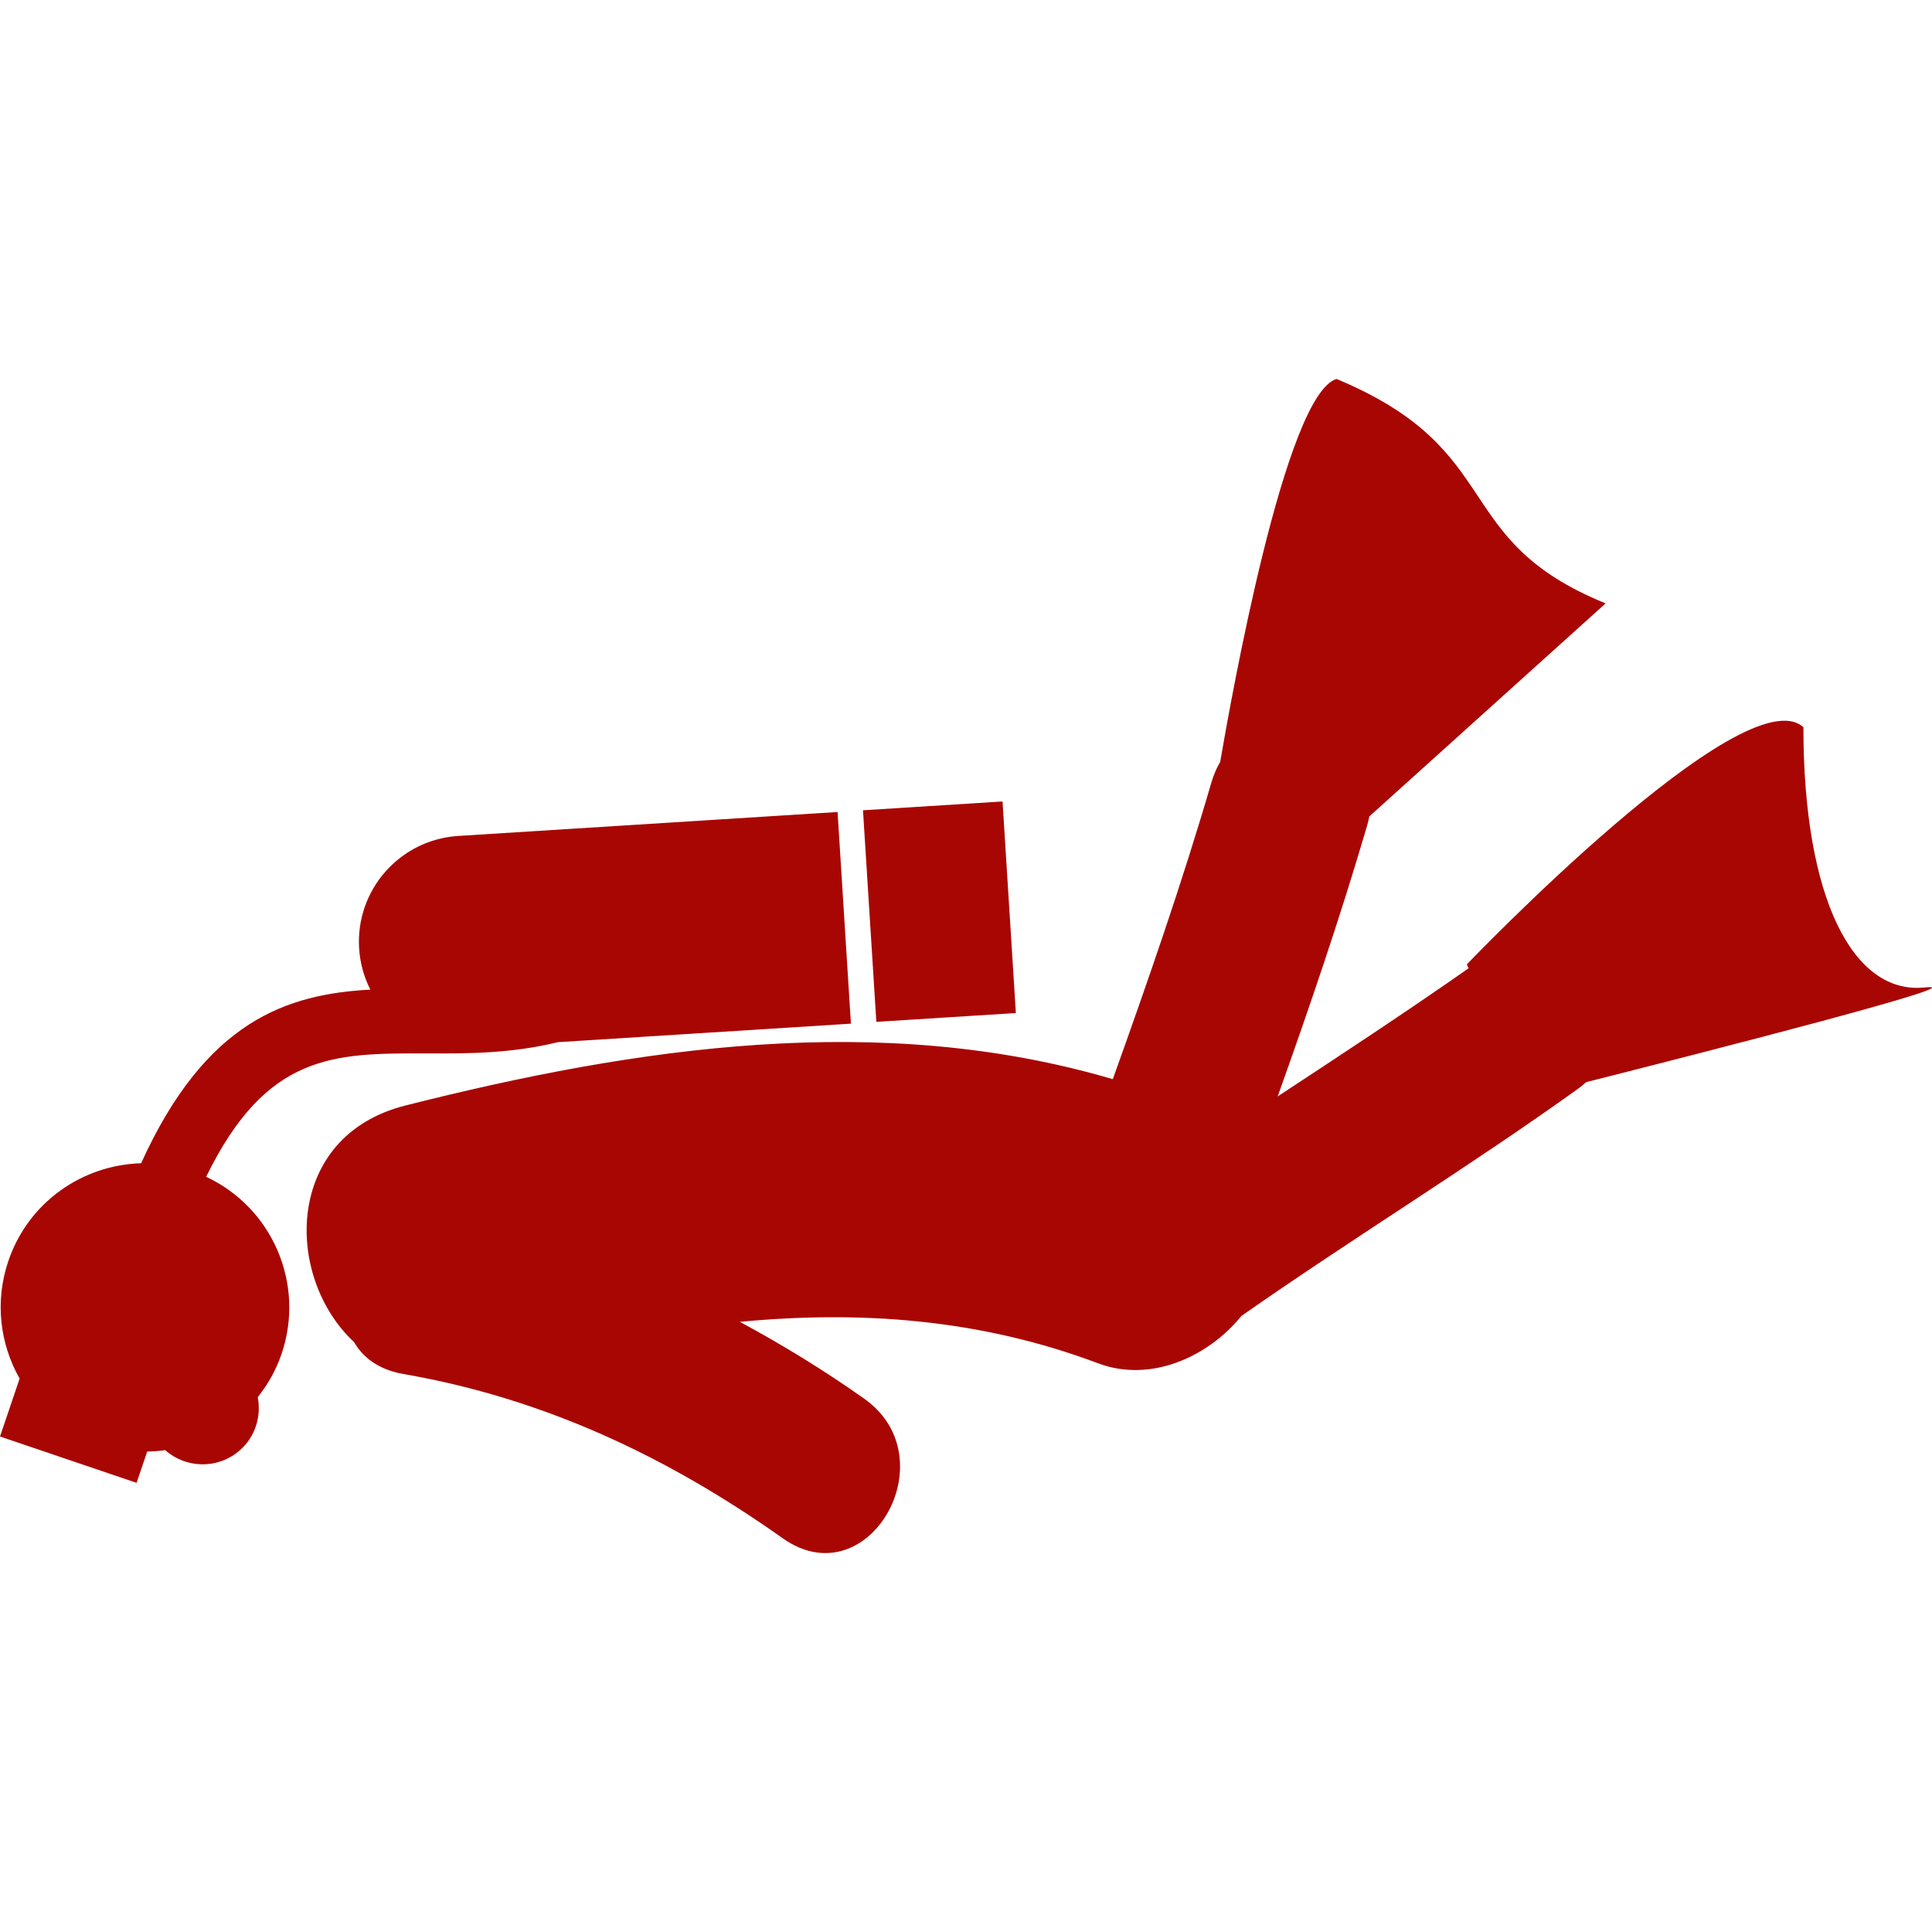 <?xml version="1.0" encoding="iso-8859-1"?>
<!-- Generator: Adobe Illustrator 18.1.1, SVG Export Plug-In . SVG Version: 6.00 Build 0)  -->
<svg width="30" height="30" fill="#A80603" version="1.1" id="ronjenje" xmlns="http://www.w3.org/2000/svg" xmlns:xlink="http://www.w3.org/1999/xlink" x="0px" y="0px"
	 viewBox="0 0 56.998 56.998" style="enable-background:new 0 0 56.998 56.998;" xml:space="preserve">
<g>
	<path style="fill:#A80603;" d="M29.577,23.645l0.393,6.242l-4.116,0.26l-0.394-6.242L29.577,23.645z M56.78,29.132
		c-2.105,0.217-3.576-2.611-3.576-7.678c-1.736-1.567-9.93,6.998-9.93,6.998l0.053,0.114c-1.854,1.298-3.744,2.539-5.633,3.781
		c0.945-2.646,1.854-5.31,2.645-8.012c0.023-0.085,0.043-0.167,0.059-0.249l6.971-6.285c-4.646-1.889-2.869-4.509-7.938-6.621
		c-1.513,0.453-3.106,9.394-3.433,11.299c-0.104,0.174-0.188,0.368-0.254,0.588c-0.863,2.961-1.875,5.871-2.914,8.771
		c-6.845-2.015-14.03-0.954-20.877,0.779c-3.567,0.903-3.578,5.048-1.507,6.978c0.266,0.463,0.739,0.817,1.46,0.942
		c4.128,0.714,7.784,2.435,11.189,4.847c2.515,1.778,4.894-2.354,2.405-4.117c-1.178-0.834-2.407-1.588-3.673-2.27
		c3.534-0.334,7.06-0.098,10.574,1.225c1.531,0.574,3.226-0.172,4.222-1.398c3.272-2.29,6.688-4.375,9.937-6.706
		c0.086-0.062,0.164-0.127,0.235-0.192C50.413,31.009,58.419,28.963,56.78,29.132z M6.082,34.718
		c1.784-3.654,3.775-3.646,6.487-3.64c1.178,0.005,2.5,0.01,3.892-0.332l8.643-0.546l-0.394-6.244l-11.19,0.706
		c-1.725,0.109-3.034,1.595-2.925,3.319c0.028,0.438,0.145,0.848,0.331,1.215c-2.443,0.133-4.85,0.904-6.763,5.123
		c-1.73,0.047-3.329,1.148-3.917,2.884C-0.161,38.401,0,39.651,0.579,40.671L0,42.38l4.03,1.367l0.312-0.923
		c0.179-0.003,0.356-0.017,0.532-0.042c0.622,0.55,1.567,0.566,2.204,0.003c0.458-0.403,0.634-1.006,0.526-1.565
		c0.298-0.373,0.541-0.802,0.704-1.281C9.012,37.863,8.022,35.623,6.082,34.718z"/>
</g>
<g>
</g>
<g>
</g>
<g>
</g>
<g>
</g>
<g>
</g>
<g>
</g>
<g>
</g>
<g>
</g>
<g>
</g>
<g>
</g>
<g>
</g>
<g>
</g>
<g>
</g>
<g>
</g>
<g>
</g>
</svg>

